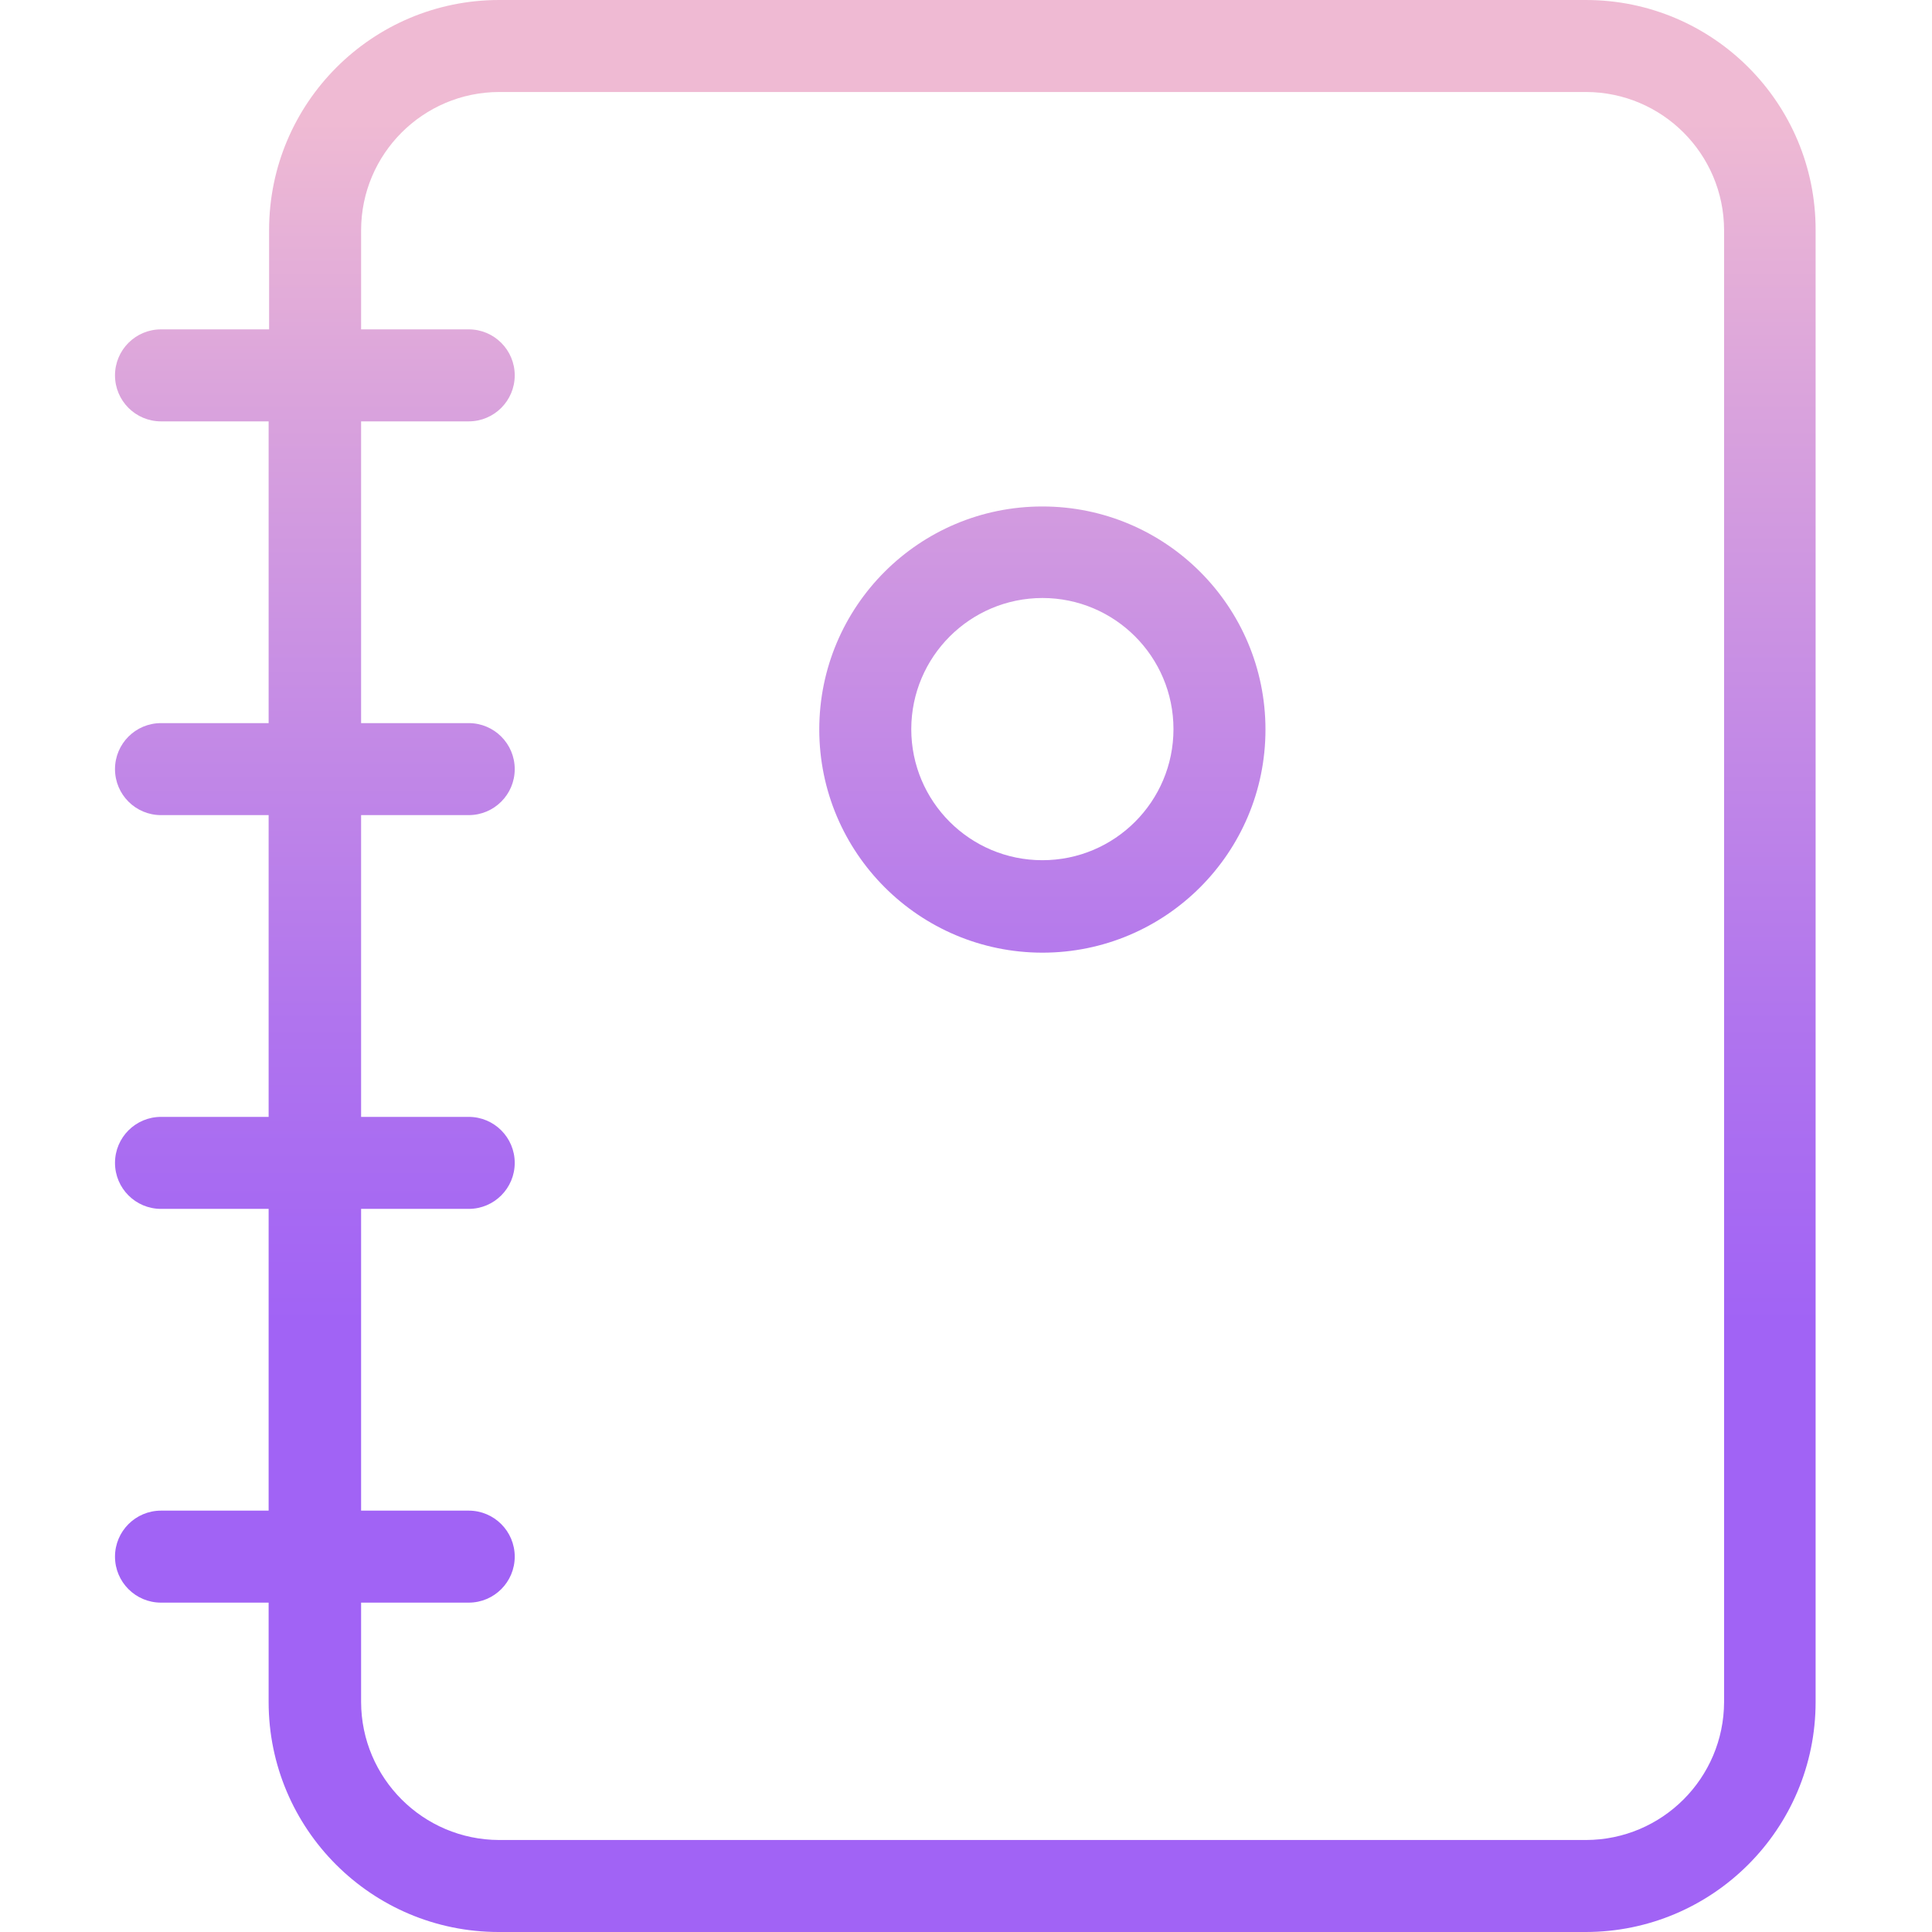 <svg height="420pt" viewBox="-25 0 420 420" width="420pt" xmlns="http://www.w3.org/2000/svg" xmlns:xlink="http://www.w3.org/1999/xlink"><linearGradient id="a"><stop offset=".322" stop-color="#a163f5"/><stop offset=".466" stop-color="#b074ee"/><stop offset=".752" stop-color="#d8a1dd"/><stop offset=".898" stop-color="#efbad3"/></linearGradient><linearGradient id="b" gradientTransform="matrix(1 0 0 -1 -73.1 468)" gradientUnits="userSpaceOnUse" x1="257.95" x2="257.95" xlink:href="#a" y1="34" y2="488.04"/><linearGradient id="c" gradientTransform="matrix(1 0 0 -1 -73.1 468)" gradientUnits="userSpaceOnUse" x1="274.7" x2="274.7" xlink:href="#a" y1="34" y2="488.04"/><path d="m319.801 0h-236.301c-27.609.012-49.988 22.391-50 50v21.602h-23.5c-5.523 0-10 4.477-10 10 0 5.52 4.477 10 10 10h23.398v65.598h-23.398c-5.523 0-10 4.477-10 10 0 5.523 4.477 10 10 10h23.398v65.602h-23.398c-5.523 0-10 4.477-10 10 0 5.523 4.477 10 10 10h23.398v65.598h-23.398c-5.523 0-10 4.48-10 10 0 5.523 4.477 10 10 10h23.398v21.602c.012 27.609 22.391 49.988 50 50h236.301c27.609-.012 49.992-22.391 50-50v-320c.039-27.59-22.309-49.98-49.898-50zm30 370c-.051 16.547-13.453 29.953-30 30h-236.301c-16.547-.047-29.953-13.453-30-30v-21.602h23.398c5.523 0 10-4.477 10-10 0-5.52-4.477-10-10-10h-23.398v-65.598h23.398c5.523 0 10-4.477 10-10 0-5.523-4.477-10-10-10h-23.398v-65.602h23.398c5.523 0 10-4.477 10-10 0-5.523-4.477-10-10-10h-23.398v-65.598h23.398c5.523 0 10-4.48 10-10 0-5.523-4.477-10-10-10h-23.398v-21.602c.047-16.547 13.453-29.953 30-30h236.301c16.547.047 29.949 13.453 30 30zm0 0" fill="url(#b)"/><g fill="url(#c)"><path d="m201.602 207.102c26.785 0 48.5-21.715 48.5-48.5 0-26.789-21.715-48.5-48.5-48.5-26.789 0-48.5 21.711-48.5 48.5.023 26.773 21.723 48.473 48.5 48.5zm0-77.102c15.738 0 28.5 12.762 28.5 28.5s-12.762 28.5-28.5 28.5c-15.742 0-28.5-12.762-28.5-28.5.027-15.727 12.77-28.473 28.5-28.5zm0 0"/><path d="m201.602 223.199c-41.602 0-74.203 33.699-74.203 76.801.016 5.516 4.484 9.984 10 10h128.402c5.516-.016 9.984-4.484 10-10 0-43.102-32.602-76.801-74.199-76.801zm-53.402 66.801c4.301-27.301 25.801-46.801 53.402-46.801 27.598 0 49.199 19.5 53.398 46.801zm0 0"/></g></svg>
